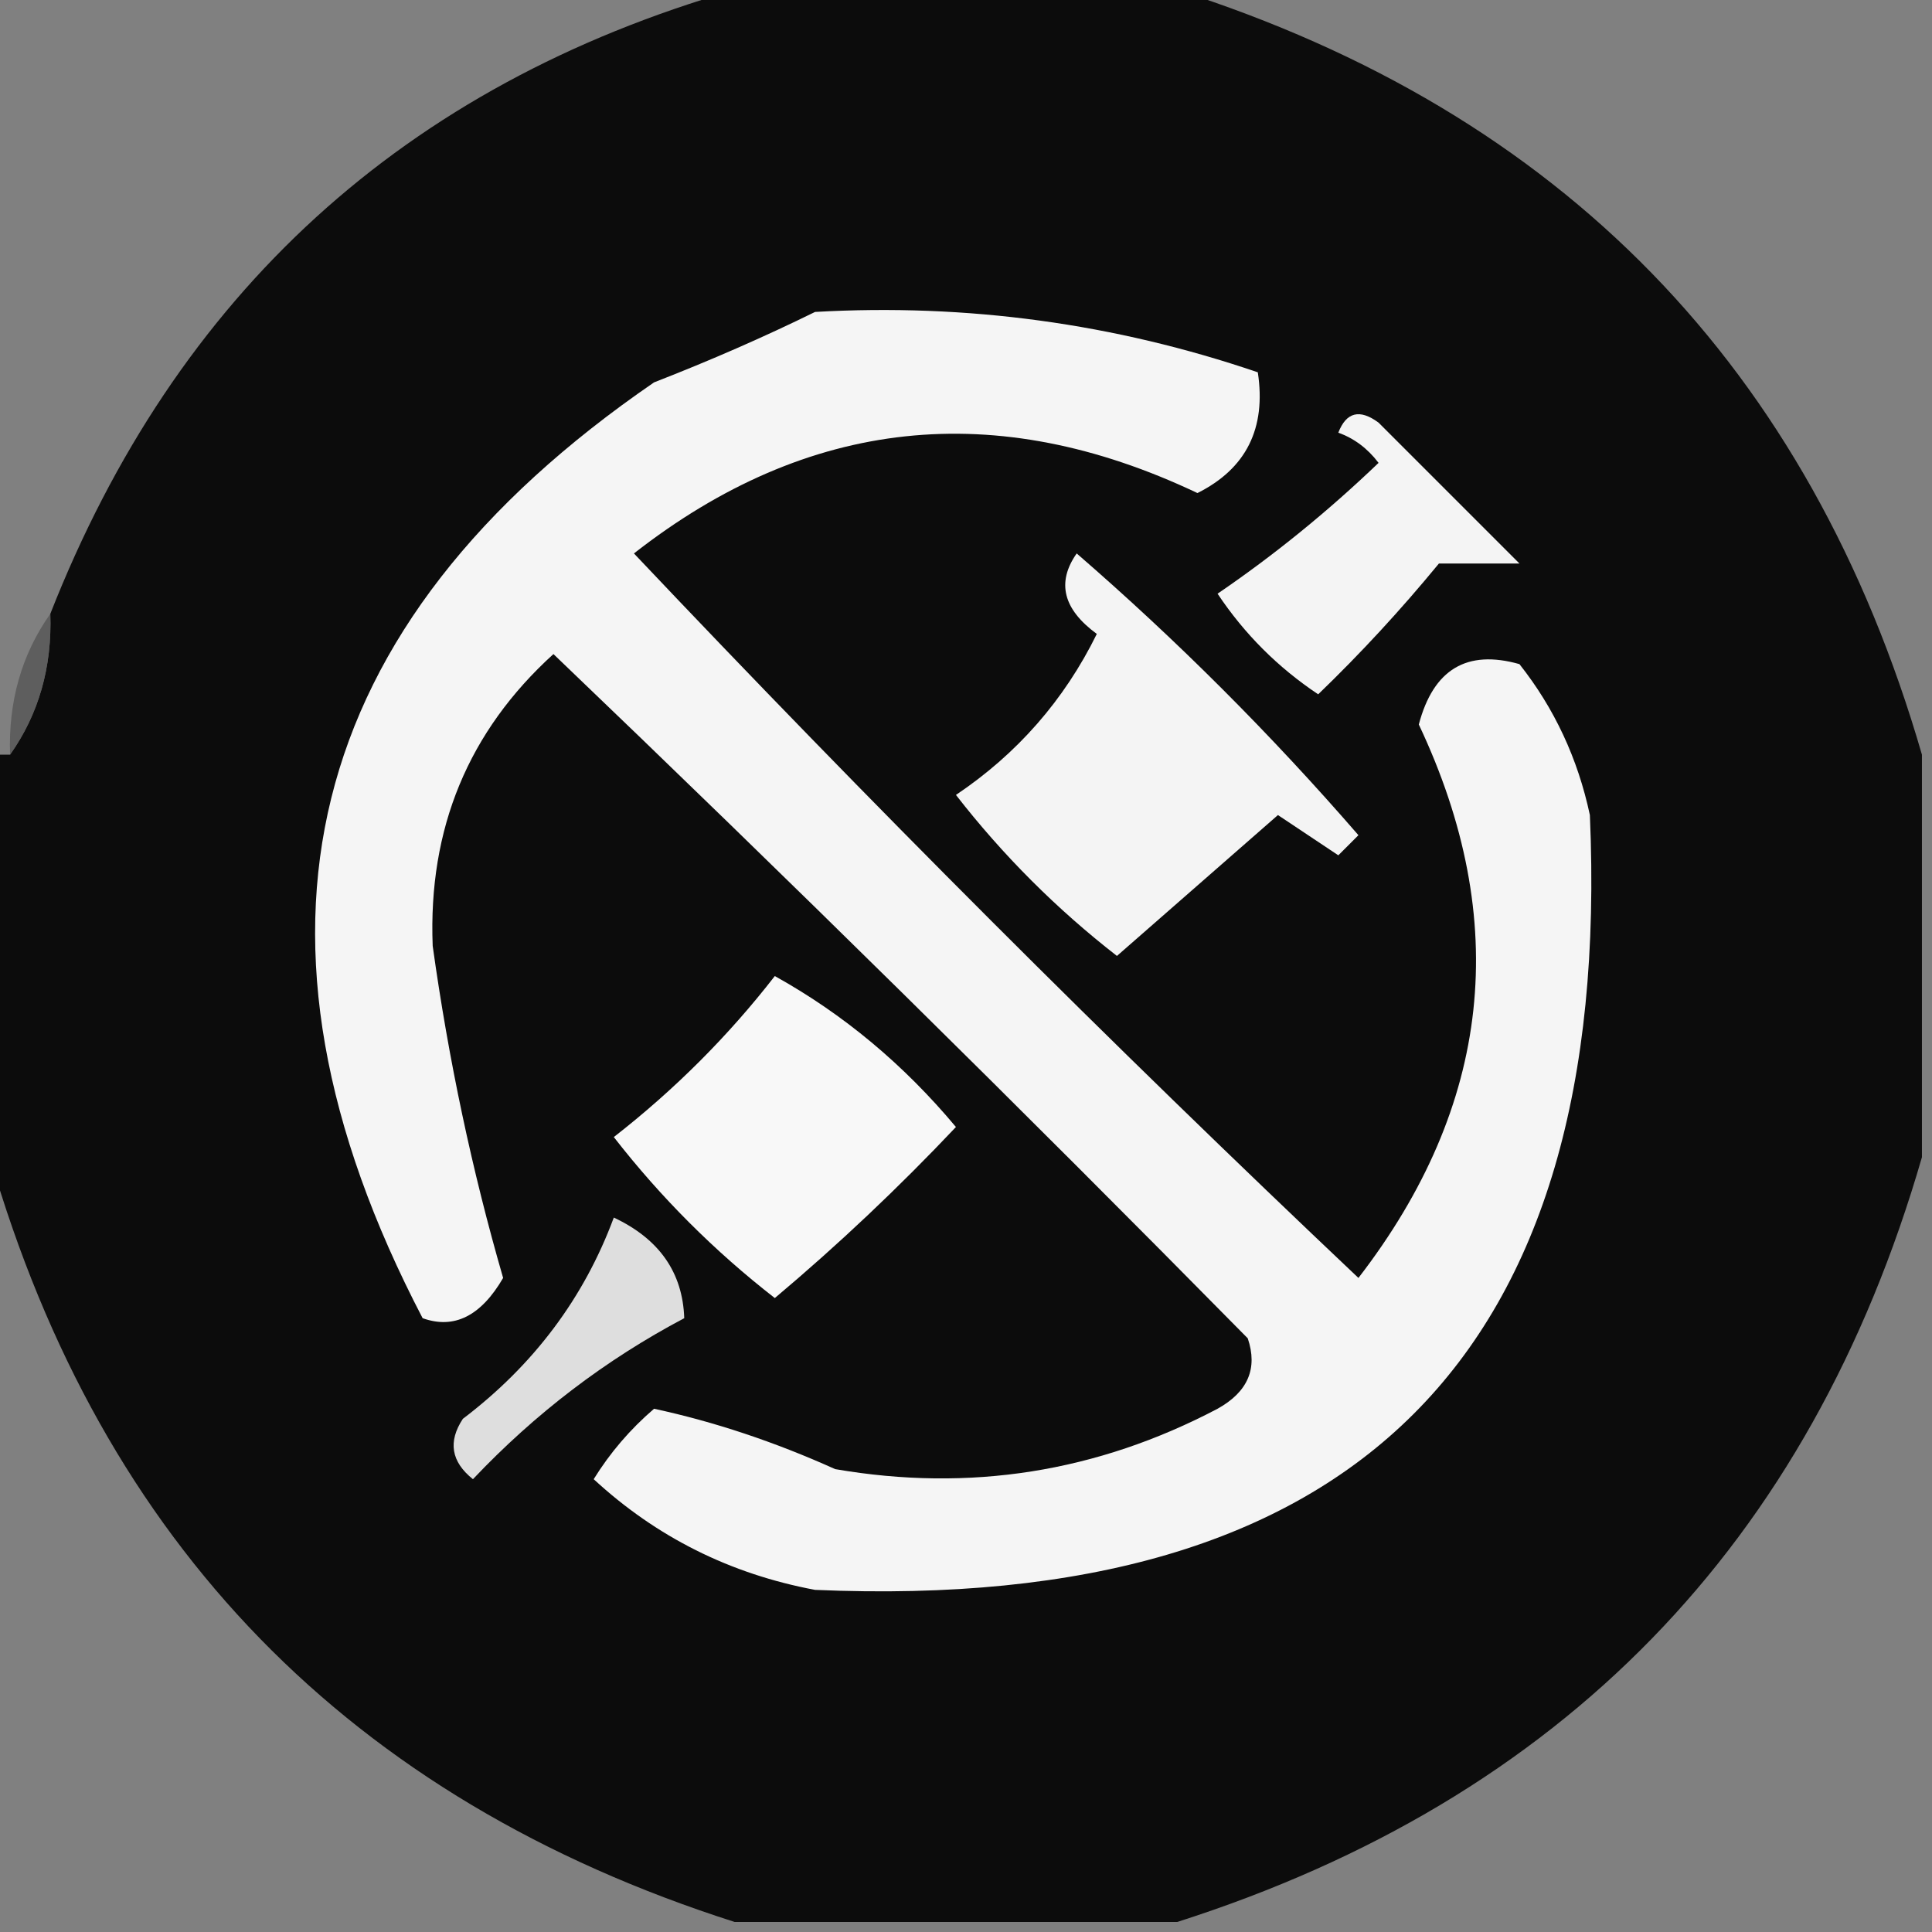 <?xml version="1.0" encoding="UTF-8"?>
<!DOCTYPE svg PUBLIC "-//W3C//DTD SVG 1.1//EN" "http://www.w3.org/Graphics/SVG/1.1/DTD/svg11.dtd">
<svg xmlns="http://www.w3.org/2000/svg" version="1.1" width="96px" height="96px" style="shape-rendering:geometricPrecision; text-rendering:geometricPrecision; image-rendering:optimizeQuality; fill-rule:evenodd; clip-rule:evenodd" xmlns:xlink="http://www.w3.org/1999/xlink">
<rect width="100%" height="100%" fill="#808080" stroke="none"/>
<g><path style="opacity:1" fill="#0c0c0c" d="M 36.5,-0.5 C 43.833,-0.5 51.167,-0.5 58.5,-0.5C 77.597,5.596 89.93,18.263 95.5,37.5C 95.5,44.167 95.5,50.833 95.5,57.5C 89.939,76.728 77.606,89.395 58.5,95.5C 51.167,95.5 43.833,95.5 36.5,95.5C 17.395,89.395 5.061,76.728 -0.5,57.5C -0.5,50.833 -0.5,44.167 -0.5,37.5C -0.167,37.5 0.167,37.5 0.5,37.5C 1.924,35.486 2.59,33.152 2.5,30.5C 8.76,14.572 20.093,4.239 36.5,-0.5 Z"/></g>
<g><path style="opacity:1" fill="#f5f5f5" d="M 40.5,15.5 C 48.048,15.072 55.382,16.072 62.5,18.5C 62.923,21.288 61.923,23.288 59.5,24.5C 49.478,19.743 40.145,20.743 31.5,27.5C 43.167,39.833 55.167,51.833 67.5,63.5C 74.112,54.93 75.112,45.763 70.5,36C 71.222,33.259 72.888,32.259 75.5,33C 77.235,35.192 78.402,37.692 79,40.5C 80.167,67.333 67.334,80.166 40.5,79C 36.281,78.209 32.614,76.375 29.5,73.5C 30.313,72.186 31.313,71.019 32.5,70C 35.495,70.646 38.495,71.646 41.5,73C 48.178,74.151 54.512,73.151 60.5,70C 62.007,69.163 62.507,67.996 62,66.5C 50.653,54.986 39.153,43.652 27.5,32.5C 23.271,36.338 21.271,41.172 21.5,47C 22.289,52.669 23.456,58.169 25,63.5C 23.899,65.394 22.566,66.061 21,65.5C 11.114,46.546 14.947,31.046 32.5,19C 35.309,17.907 37.976,16.74 40.5,15.5 Z"/></g>
<g><path style="opacity:1" fill="#f4f4f4" d="M 66.5,21.5 C 66.897,20.475 67.563,20.308 68.5,21C 70.833,23.333 73.167,25.667 75.5,28C 74.167,28 72.833,28 71.5,28C 69.607,30.303 67.607,32.47 65.5,34.5C 63.5,33.167 61.833,31.5 60.5,29.5C 63.31,27.584 65.977,25.417 68.5,23C 67.956,22.283 67.289,21.783 66.5,21.5 Z"/></g>
<g><path style="opacity:1" fill="#f4f4f4" d="M 53.5,27.5 C 58.479,31.812 63.146,36.479 67.5,41.5C 67.167,41.833 66.833,42.167 66.5,42.5C 65.5,41.833 64.5,41.167 63.5,40.5C 60.833,42.833 58.167,45.167 55.5,47.5C 52.5,45.167 49.833,42.5 47.5,39.5C 50.55,37.451 52.883,34.784 54.5,31.5C 52.824,30.272 52.491,28.939 53.5,27.5 Z"/></g>
<g><path style="opacity:0.776" fill="#545454" d="M 2.5,30.5 C 2.59,33.152 1.924,35.486 0.5,37.5C 0.41,34.848 1.076,32.514 2.5,30.5 Z"/></g>
<g><path style="opacity:1" fill="#f8f8f8" d="M 38.5,48.5 C 41.899,50.388 44.899,52.888 47.5,56C 44.651,59.016 41.651,61.85 38.5,64.5C 35.5,62.167 32.833,59.5 30.5,56.5C 33.521,54.146 36.188,51.479 38.5,48.5 Z"/></g>
<g><path style="opacity:1" fill="#dedede" d="M 30.5,60.5 C 32.757,61.562 33.923,63.228 34,65.5C 30.096,67.563 26.596,70.23 23.5,73.5C 22.417,72.635 22.251,71.635 23,70.5C 26.516,67.832 29.016,64.499 30.5,60.5 Z"/></g>
</svg>
